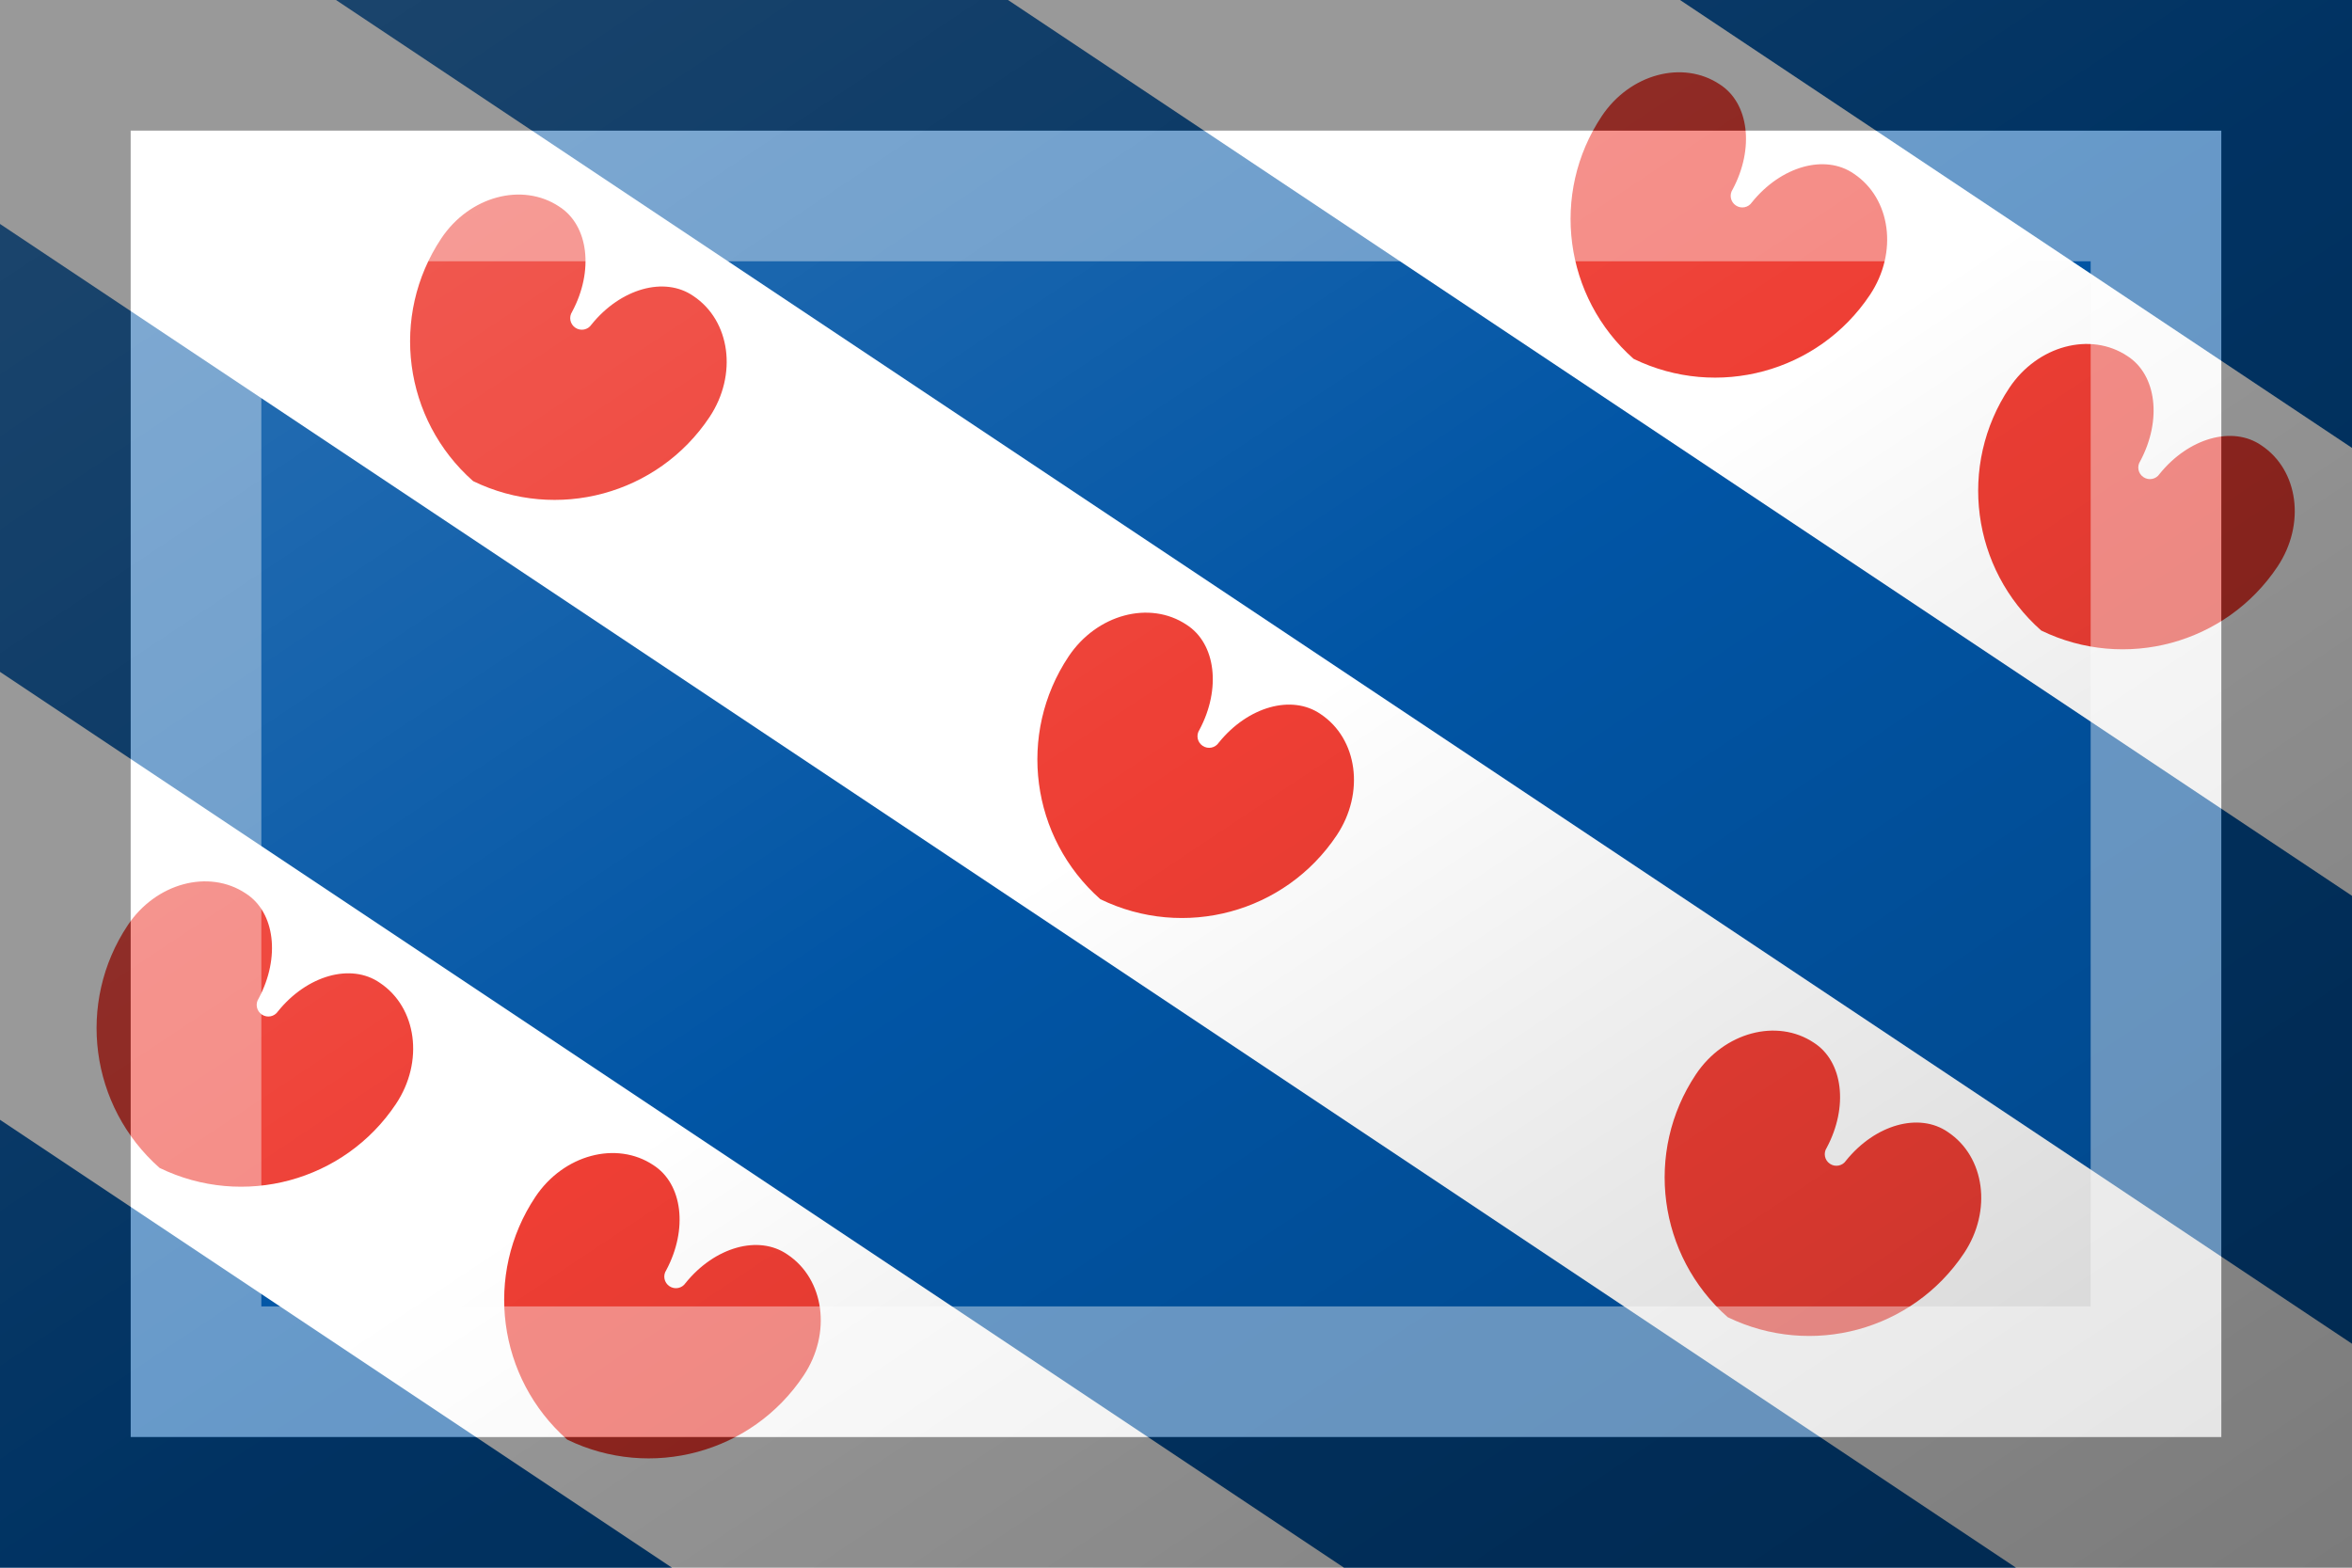 <?xml version="1.0"?>
<svg xmlns="http://www.w3.org/2000/svg" xmlns:xlink="http://www.w3.org/1999/xlink" version="1.1" width="540" height="360" viewBox="0 0 540 360">
<!-- Generated by Kreative Vexillo v1.0 -->
<style>
.blue{fill:rgb(1,85,165);}
.red{fill:rgb(238,62,52);}
.white{fill:rgb(255,255,255);}
</style>
<defs>
<path id="seeblatt" d="M -0.014 0.511 C -0.3 0.472 -0.514 0.228 -0.514 -0.061 C -0.514 -0.218 -0.402 -0.346 -0.264 -0.346 C -0.156 -0.348 -0.064 -0.24 -0.05 -0.097 C -0.05 -0.077 -0.034 -0.061 -0.014 -0.061 C 0.006 -0.061 0.022 -0.077 0.022 -0.097 C 0.035 -0.24 0.127 -0.348 0.236 -0.346 C 0.374 -0.346 0.486 -0.219 0.486 -0.061 C 0.486 0.228 0.272 0.472 -0.014 0.511 Z"/>
<linearGradient id="glaze" x1="0%" y1="0%" x2="100%" y2="100%">
<stop offset="0%" stop-color="rgb(255,255,255)" stop-opacity="0.2"/>
<stop offset="49.999%" stop-color="rgb(255,255,255)" stop-opacity="0.0"/>
<stop offset="50.001%" stop-color="rgb(0,0,0)" stop-opacity="0.0"/>
<stop offset="100%" stop-color="rgb(0,0,0)" stop-opacity="0.2"/>
</linearGradient>
</defs>
<g>
<rect x="0" y="0" width="540" height="360" class="white"/>
<path d="M 385.714 0 L 540 0 L 540 102.857 Z" class="blue"/>
<path d="M 77.143 0 L 231.429 0 L 540 205.714 L 540 308.571 Z" class="blue"/>
<path d="M 0 154.286 L 0 51.429 L 462.857 360 L 308.571 360 Z" class="blue"/>
<path d="M 0 257.143 L 154.286 360 L 0 360 Z" class="blue"/>
<use xlink:href="#seeblatt" transform="translate(58.482 237.312) scale(74 74) rotate(33.69)" class="red"/>
<use xlink:href="#seeblatt" transform="translate(152.064 299.7) scale(74 74) rotate(33.69)" class="red"/>
<use xlink:href="#seeblatt" transform="translate(130.464 79.596) scale(74 74) rotate(33.69)" class="red"/>
<use xlink:href="#seeblatt" transform="translate(274.482 175.608) scale(74 74) rotate(33.69)" class="red"/>
<use xlink:href="#seeblatt" transform="translate(418.5 271.584) scale(74 74) rotate(33.69)" class="red"/>
<use xlink:href="#seeblatt" transform="translate(396.9 51.516) scale(74 74) rotate(33.69)" class="red"/>
<use xlink:href="#seeblatt" transform="translate(490.482 113.904) scale(74 74) rotate(33.69)" class="red"/>
</g>
<g>
<rect x="0" y="0" width="540" height="360" fill="url(#glaze)"/>
<path d="M 30 30 L 510 30 L 510 330 L 30 330 Z M 60 60 L 60 300 L 480 300 L 480 60 Z" fill="rgb(255,255,255)" opacity="0.4"/>
<path d="M 0 0 L 540 0 L 540 360 L 0 360 Z M 30 30 L 30 330 L 510 330 L 510 30 Z" fill="rgb(0,0,0)" opacity="0.4"/>
</g>
</svg>
